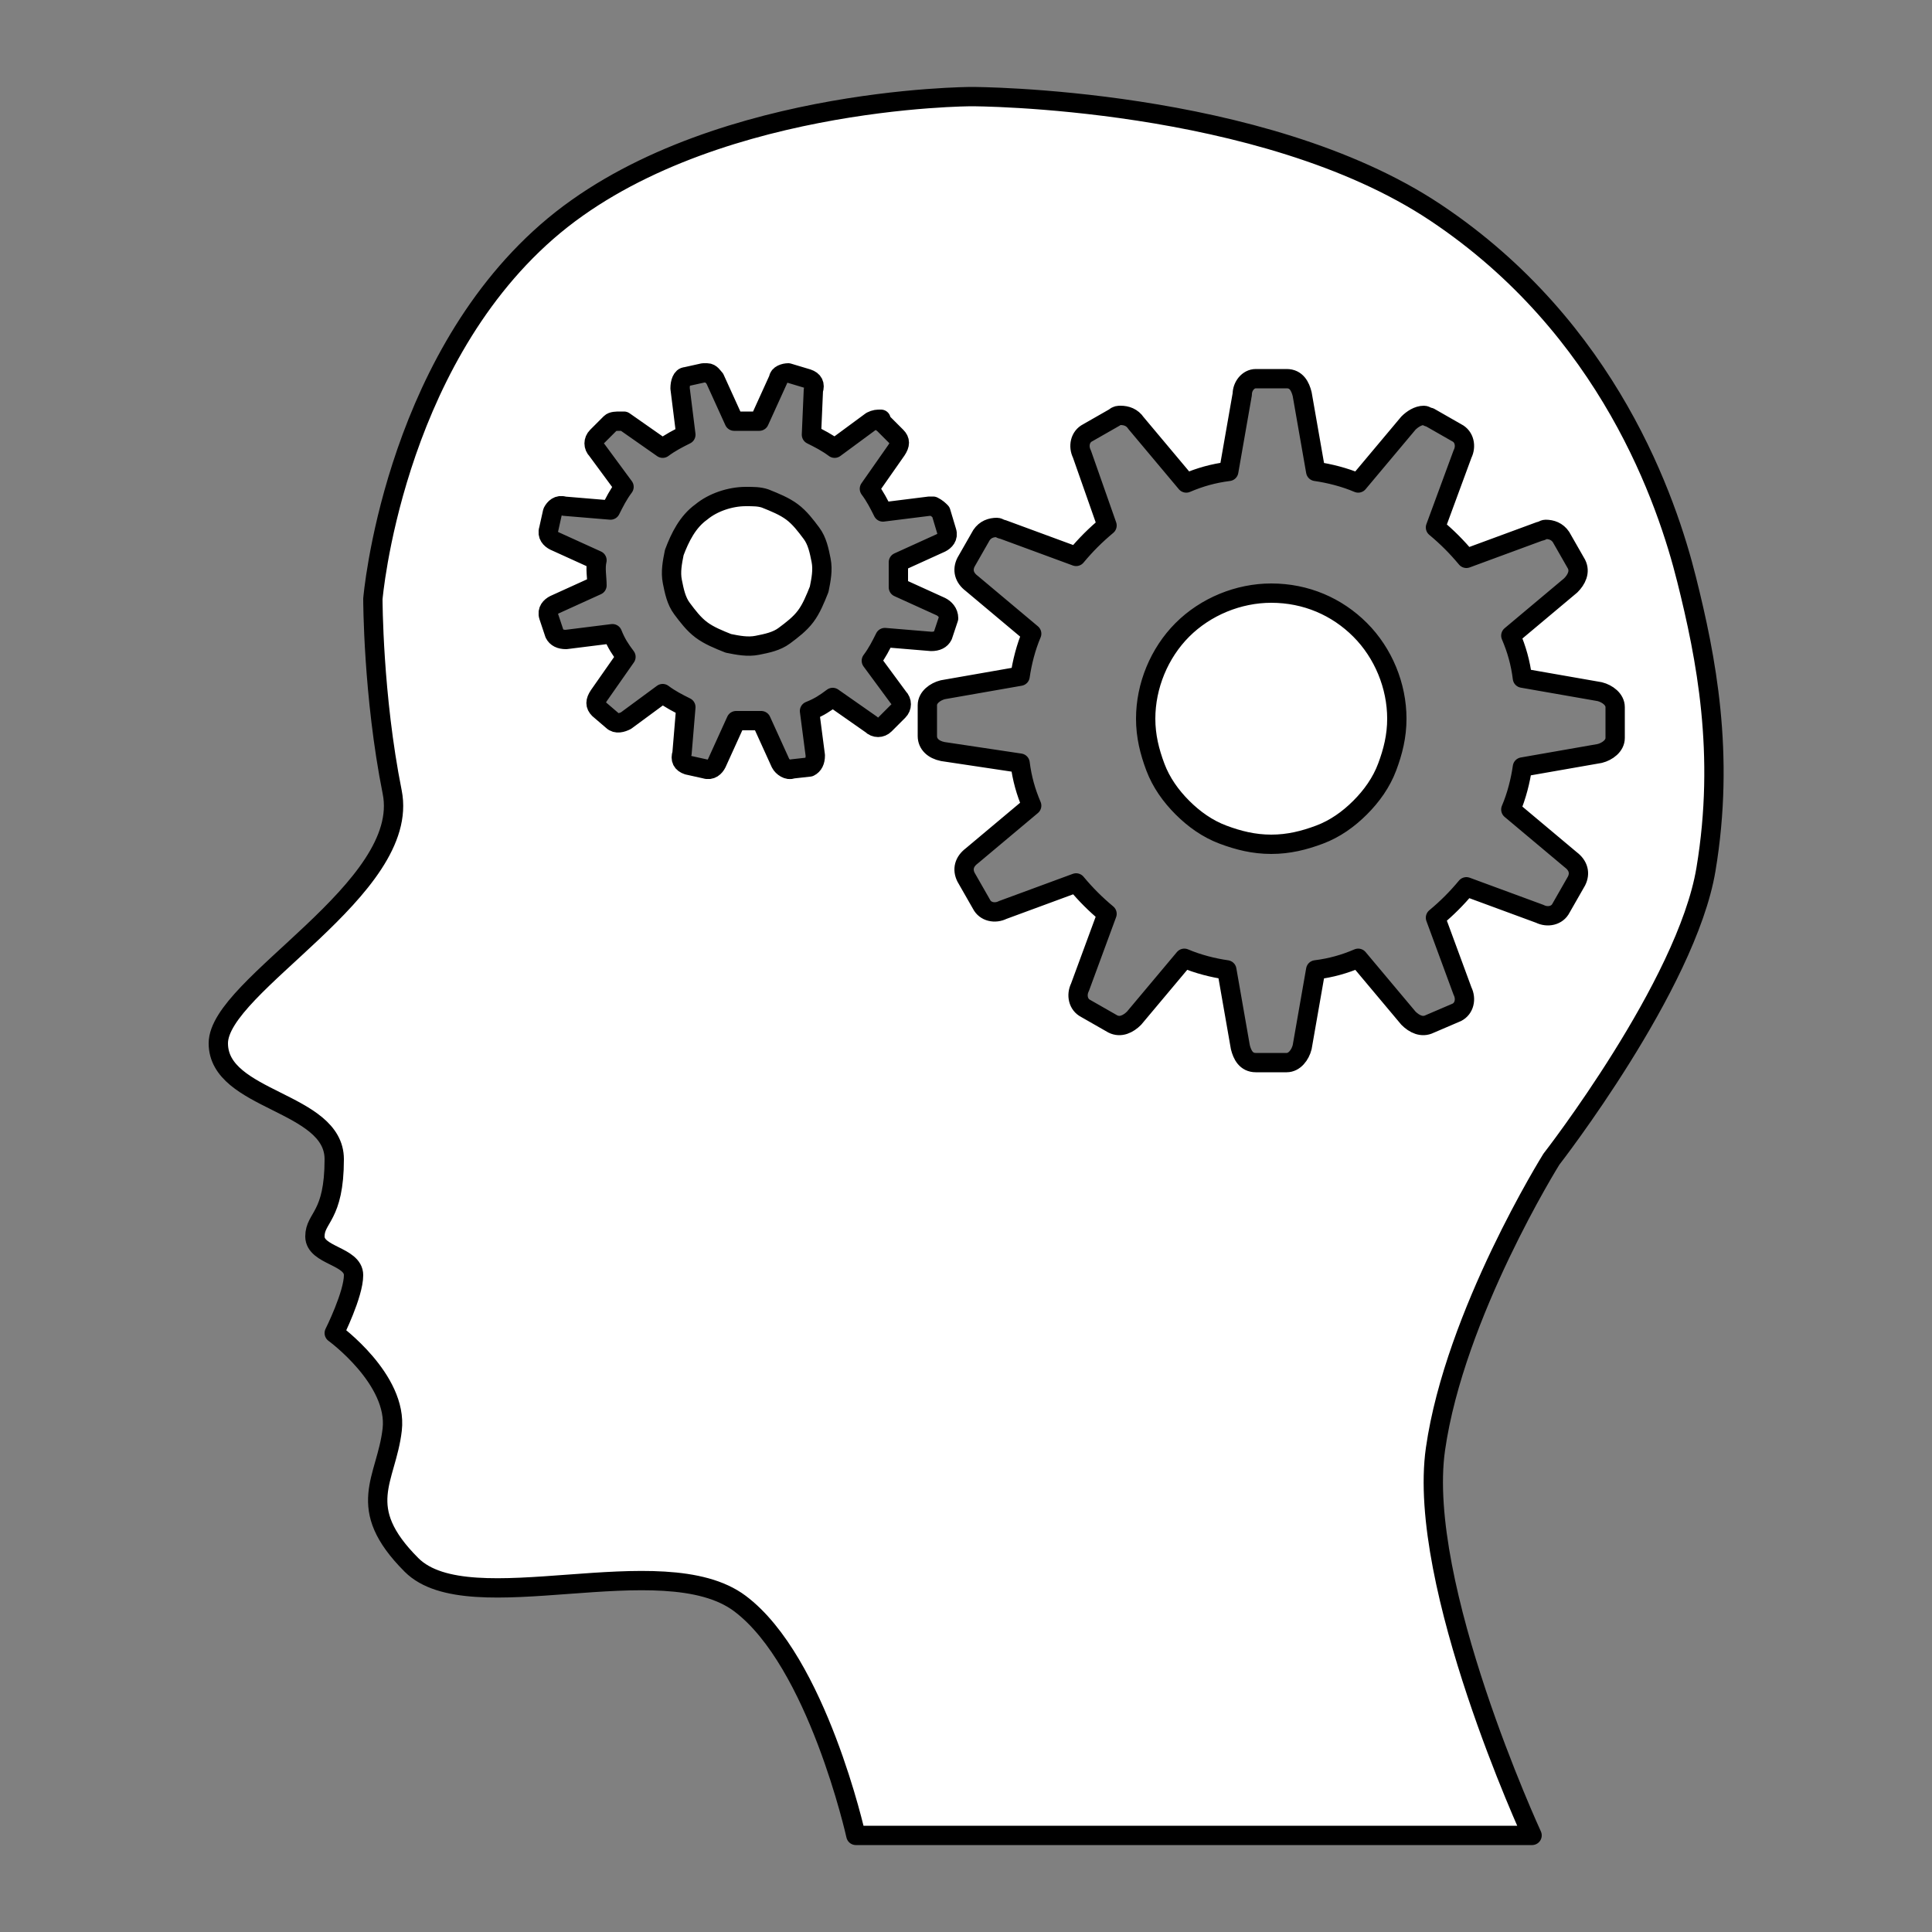 <?xml version="1.0" encoding="utf-8"?>
<!-- Generator: Adobe Illustrator 24.1.2, SVG Export Plug-In . SVG Version: 6.00 Build 0)  -->
<svg version="1.1" id="Layer_1" xmlns="http://www.w3.org/2000/svg" xmlns:xlink="http://www.w3.org/1999/xlink" x="0px" y="0px"
	 viewBox="0 0 100 100" style="enable-background:new 0 0 100 100;" xml:space="preserve">
<rect x="0" y="0" width="100" height="100" fill="#808080" stroke="none"/>
<style type="text/css">
	.st0{fill:#FFFFFF;stroke:#000000;stroke-linecap:round;stroke-linejoin:round;}
</style>
<g>
	<path class="st0" d="M50.3,5c0,0-14,0-22,7s-9,19-9,19s0,5,1,10s-9,10-9,13s6,3,6,6s-1,3-1,4s2,1,2,2s-1,3-1,3s3.3,2.4,3,5
		s-2,4,1,7s13-1,17,2s6,12,6,12h35c0,0-6-13-5-20s6-15,6-15s7-9,8-15s0-11-1-15s-4-13-13-19S50.3,5,50.3,5z M40.8,19.3l1,0.3
		c0.3,0.1,0.4,0.3,0.3,0.6L42,22.5c0.4,0.2,0.8,0.4,1.2,0.7l1.9-1.4c0.2-0.1,0.3-0.1,0.5-0.1c0,0.2,0.1,0.2,0.1,0.2l0.7,0.7
		c0.2,0.2,0.2,0.4,0,0.7l-1.4,2c0.3,0.4,0.5,0.8,0.7,1.2l2.4-0.3h0.2c0.2,0.1,0.3,0.2,0.4,0.3l0.3,1c0.1,0.3-0.1,0.5-0.3,0.6l-2.2,1
		c0,0.4,0,0.9,0,1.3l2.2,1c0.2,0.1,0.4,0.3,0.4,0.6l-0.3,0.9c-0.1,0.2-0.3,0.3-0.6,0.3L45.8,33c-0.2,0.4-0.4,0.8-0.7,1.2l1.4,1.9
		c0.2,0.2,0.2,0.5,0,0.7l-0.7,0.7c-0.2,0.2-0.5,0.2-0.7,0l-2-1.4c-0.4,0.3-0.7,0.5-1.2,0.7l0.3,2.3c0,0.3-0.1,0.5-0.3,0.6L41,39.8
		c-0.2,0.1-0.5-0.1-0.6-0.3l-1-2.2c-0.4,0-0.9,0-1.3,0l-1,2.2c-0.1,0.2-0.3,0.4-0.6,0.3l-0.9-0.2c-0.3-0.1-0.4-0.3-0.3-0.6l0.2-2.4
		c-0.4-0.2-0.8-0.4-1.2-0.7l-1.9,1.4c-0.2,0.1-0.5,0.2-0.7,0L31,36.7c-0.2-0.2-0.2-0.4,0-0.7l1.4-2c-0.3-0.4-0.5-0.7-0.7-1.2
		l-2.4,0.3c-0.3,0-0.5-0.1-0.6-0.3l-0.3-0.9c-0.1-0.3,0.1-0.5,0.3-0.6l2.2-1c0-0.4-0.1-0.9,0-1.3l-2.2-1c-0.2-0.1-0.4-0.3-0.3-0.6
		l0.2-0.9c0.1-0.2,0.3-0.4,0.6-0.3l2.4,0.2c0.2-0.4,0.4-0.8,0.7-1.2l-1.4-1.9c-0.2-0.2-0.2-0.5,0-0.7l0.7-0.7
		c0.1-0.1,0.3-0.1,0.5-0.1h0.2l2,1.4c0.4-0.3,0.8-0.5,1.2-0.7l-0.3-2.4c0-0.3,0.1-0.6,0.3-0.6l0.9-0.2h0.2c0.2,0,0.3,0.2,0.4,0.3
		l1,2.2c0.4,0,0.9,0,1.3,0l1-2.2C40.3,19.4,40.6,19.3,40.8,19.3z M65,19.6h1.6c0.5,0,0.7,0.4,0.8,0.8l0.7,4c0.7,0.1,1.5,0.3,2.2,0.6
		l2.6-3.1c0.2-0.2,0.5-0.4,0.8-0.4c0.1,0,0.2,0.1,0.3,0.1l1.4,0.8c0.4,0.2,0.5,0.7,0.3,1.1l-1.4,3.8c0.6,0.5,1.1,1,1.6,1.6l3.8-1.4
		c0.1,0,0.2-0.1,0.3-0.1c0.3,0,0.6,0.1,0.8,0.4l0.8,1.4c0.2,0.4,0,0.8-0.3,1.1l-3.1,2.6c0.3,0.7,0.5,1.4,0.6,2.2l4,0.7
		c0.4,0.1,0.8,0.4,0.8,0.8v1.6c0,0.4-0.4,0.7-0.8,0.8l-4,0.7c-0.1,0.7-0.3,1.5-0.6,2.2l3.1,2.6c0.4,0.3,0.5,0.7,0.3,1.1L80.8,47
		c-0.2,0.4-0.7,0.5-1.1,0.3l-3.8-1.4c-0.5,0.6-1,1.1-1.6,1.6l1.4,3.8c0.2,0.4,0.1,0.9-0.3,1.1L74,53c-0.4,0.2-0.8,0-1.1-0.3
		l-2.6-3.1c-0.7,0.3-1.4,0.5-2.2,0.6l-0.7,4C67.3,54.6,67,55,66.6,55H65c-0.5,0-0.7-0.4-0.8-0.8l-0.7-4c-0.7-0.1-1.5-0.3-2.2-0.6
		l-2.6,3.1C58.4,53,58,53.2,57.6,53l-1.4-0.8c-0.4-0.2-0.5-0.7-0.3-1.1l1.4-3.8c-0.6-0.5-1.1-1-1.6-1.6l-3.8,1.4
		c-0.4,0.2-0.9,0.1-1.1-0.3L50,45.4c-0.2-0.4-0.1-0.8,0.3-1.1l3.1-2.6c-0.3-0.7-0.5-1.4-0.6-2.2l-4-0.6c-0.5-0.1-0.8-0.4-0.8-0.8
		v-1.6c0-0.4,0.4-0.7,0.8-0.8l4-0.7c0.1-0.7,0.3-1.5,0.6-2.2l-3.1-2.6c-0.4-0.3-0.5-0.7-0.3-1.1l0.8-1.4c0.2-0.3,0.5-0.4,0.8-0.4
		c0.1,0,0.2,0.1,0.3,0.1l3.8,1.4c0.5-0.6,1-1.1,1.6-1.6L56,23.5c-0.2-0.4-0.1-0.9,0.3-1.1l1.4-0.8c0.1-0.1,0.2-0.1,0.3-0.1
		c0.3,0,0.6,0.1,0.8,0.4l2.6,3.1c0.7-0.3,1.4-0.5,2.2-0.6l0.7-4C64.3,20,64.6,19.6,65,19.6z M38.6,25.7c-0.8,0-1.7,0.3-2.3,0.8
		c-0.7,0.5-1.1,1.3-1.4,2.1c-0.1,0.5-0.2,1-0.1,1.5c0.1,0.5,0.2,1,0.5,1.4s0.6,0.8,1,1.1s0.9,0.5,1.4,0.7c0.5,0.1,1,0.2,1.5,0.1
		c0.5-0.1,1-0.2,1.4-0.5s0.8-0.6,1.1-1c0.3-0.4,0.5-0.9,0.7-1.4c0.1-0.5,0.2-1,0.1-1.5c-0.1-0.5-0.2-1-0.5-1.4s-0.6-0.8-1-1.1
		c-0.4-0.3-0.9-0.5-1.4-0.7C39.3,25.7,39,25.7,38.6,25.7z M65.8,30.7c-1.7,0-3.4,0.7-4.6,1.9c-1.2,1.2-1.9,2.9-1.9,4.6
		c0,0.9,0.2,1.7,0.5,2.5s0.8,1.5,1.4,2.1c0.6,0.6,1.3,1.1,2.1,1.4c0.8,0.3,1.6,0.5,2.5,0.5s1.7-0.2,2.5-0.5s1.5-0.8,2.1-1.4
		c0.6-0.6,1.1-1.3,1.4-2.1s0.5-1.6,0.5-2.5c0-1.7-0.7-3.4-1.9-4.6C69.2,31.4,67.6,30.7,65.8,30.7z"/>
</g>
</svg>
